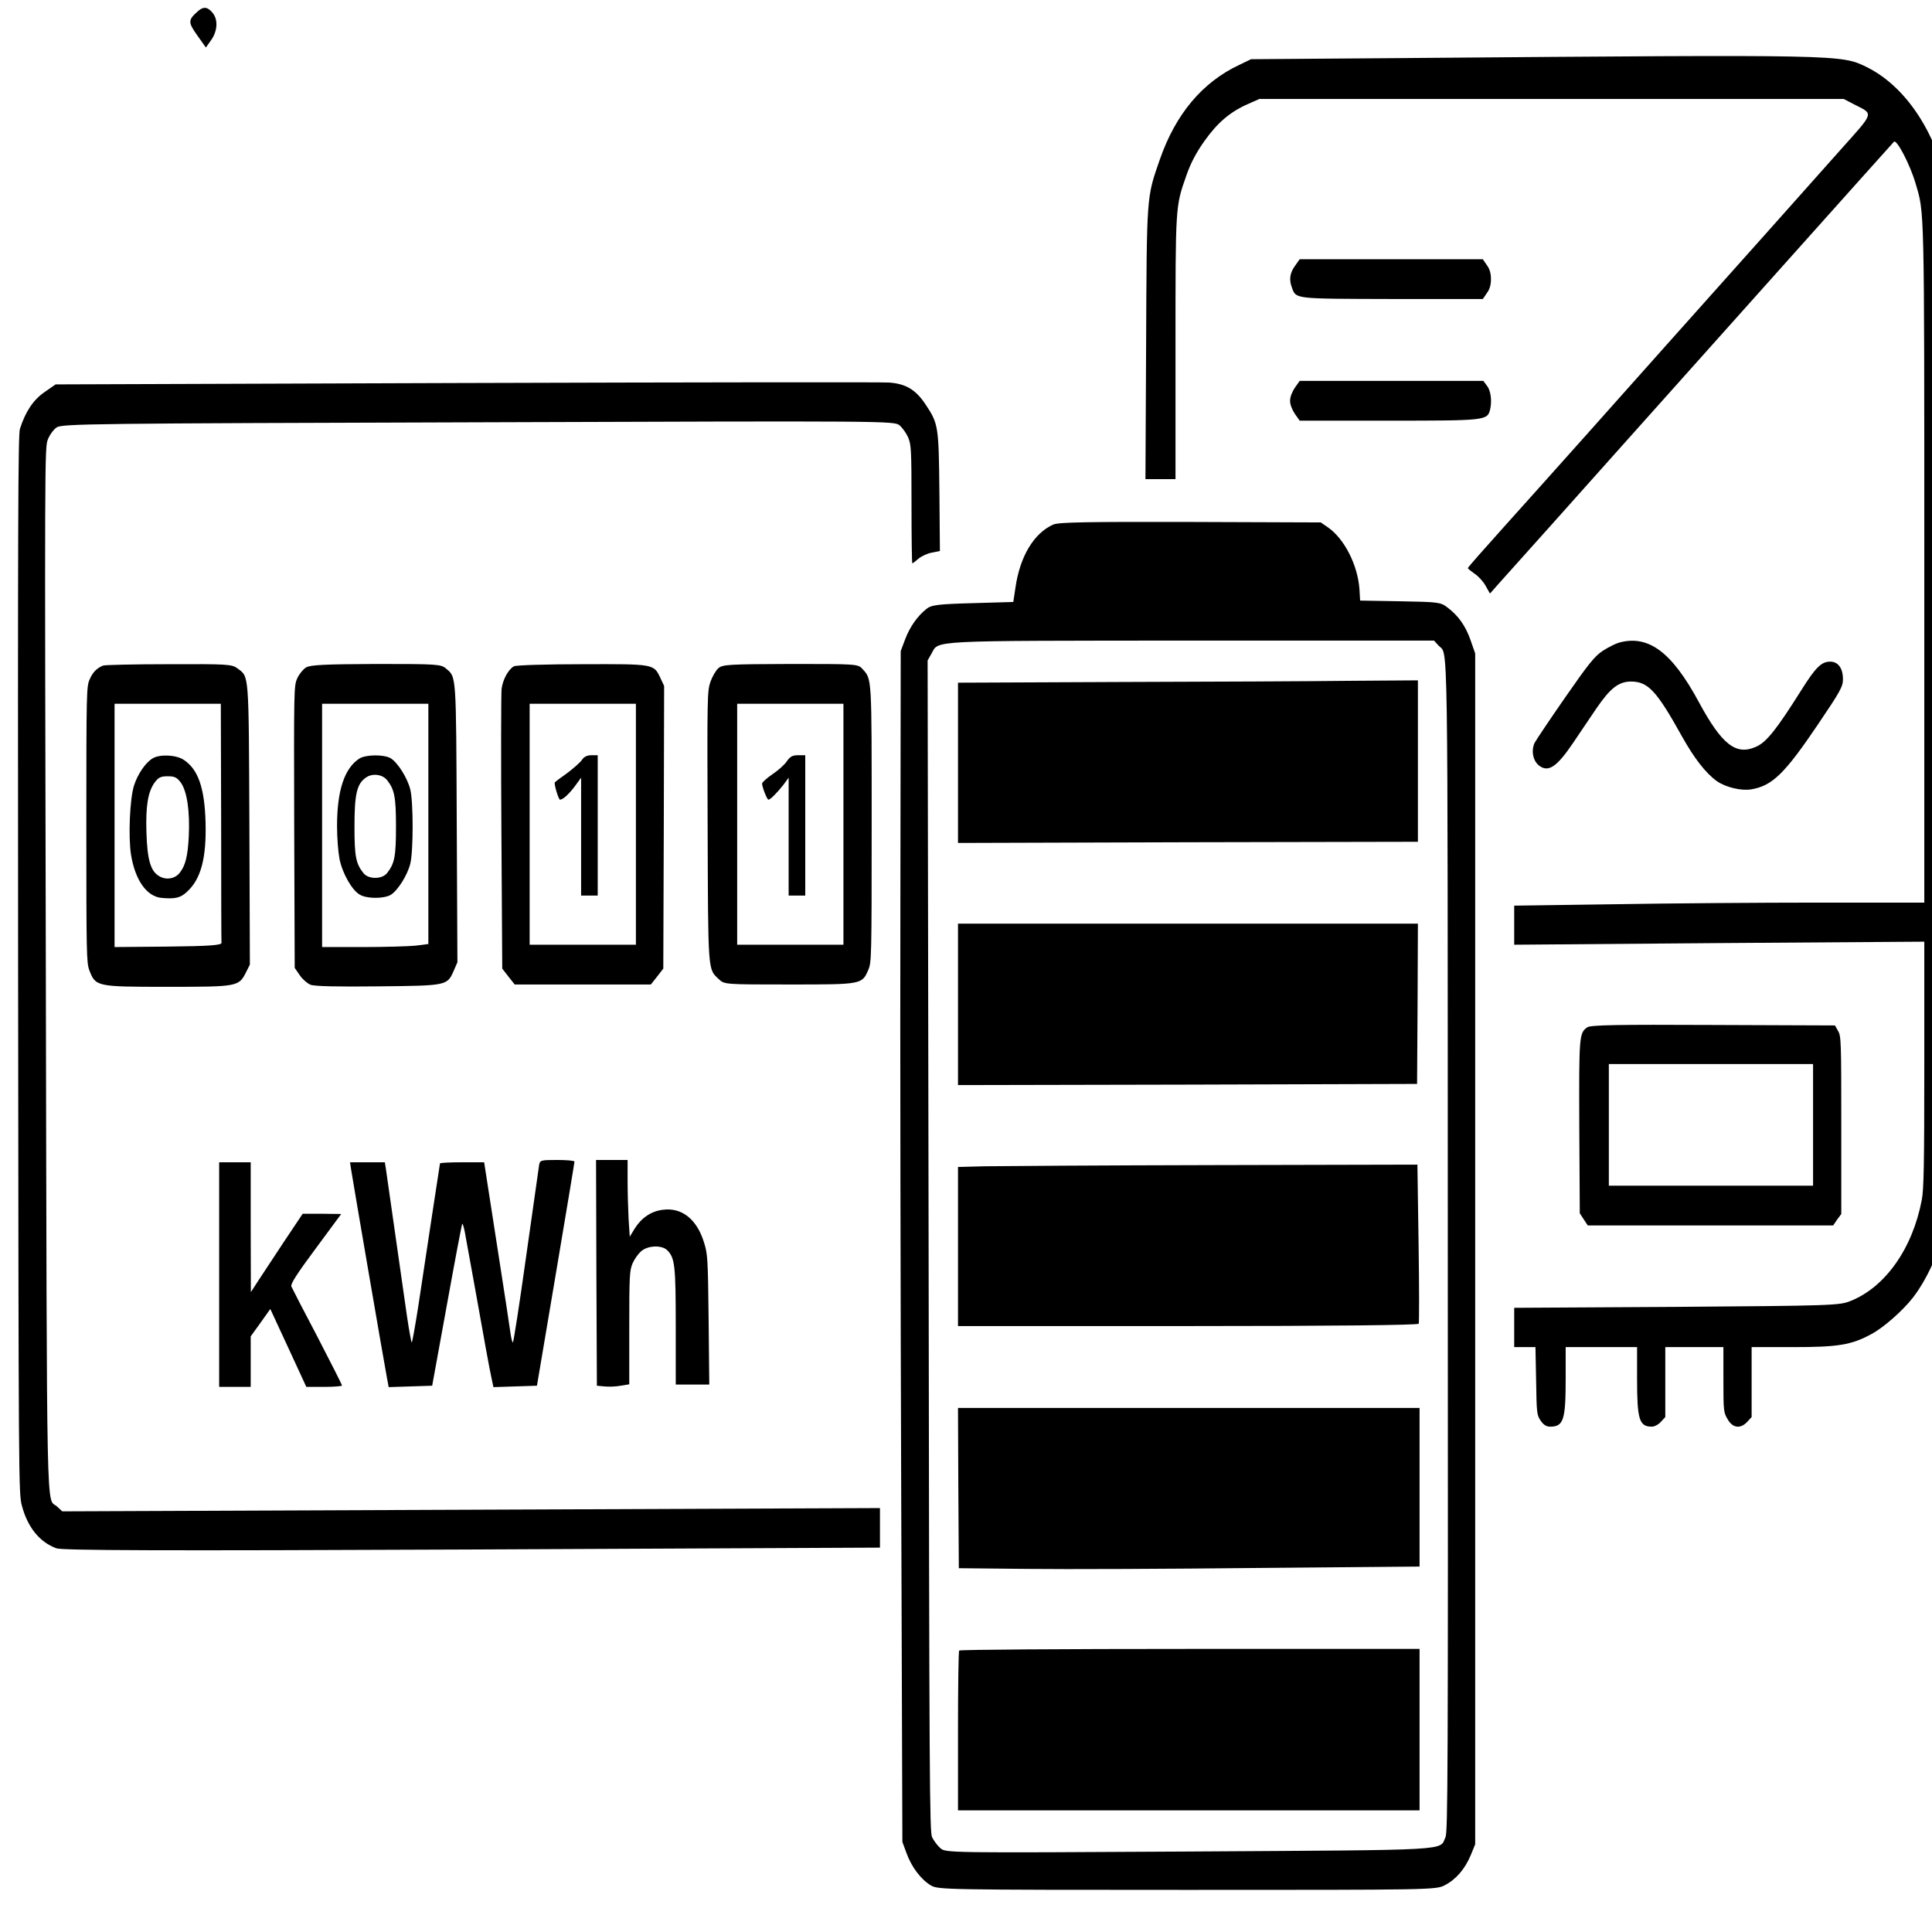 <?xml version="1.0" standalone="no"?>
<!DOCTYPE svg PUBLIC "-//W3C//DTD SVG 20010904//EN"
 "http://www.w3.org/TR/2001/REC-SVG-20010904/DTD/svg10.dtd">
<svg version="1.0" xmlns="http://www.w3.org/2000/svg"
 width="256pt" height="256pt" viewBox="0 0 256 256"
 preserveAspectRatio="xMidYMid meet">
<g transform="translate(0,256) scale(0.022,-0.031)"
fill="#000000" stroke="none">
<path d="M1195 8212 c-63 -39 -64 -48 -7 -105 l52 -52 32 32 c37 37 42 84 12
113 -30 28 -56 32 -89 12z"/>
<path d="M8480 8010 l-945 -5 -70 -24 c-223 -74 -385 -211 -480 -406 -80 -163
-78 -147 -82 -792 l-4 -573 90 0 91 0 0 558 c0 617 -1 606 66 741 25 51 58 96
108 146 78 78 153 124 261 158 l70 22 1760 0 1760 0 65 -24 c116 -42 121 -30
-83 -192 -190 -152 -678 -540 -1047 -833 -118 -94 -339 -270 -491 -391 -152
-121 -373 -296 -492 -390 -118 -93 -216 -172 -216 -175 0 -3 18 -13 40 -24 22
-10 52 -33 66 -51 l27 -34 65 52 c85 67 495 392 771 612 369 293 1568 1245
1597 1267 16 13 97 -97 130 -177 54 -129 53 -77 53 -1632 l0 -1443 -633 0
c-349 0 -904 -3 -1235 -7 l-602 -6 0 -84 0 -83 1235 7 1235 6 0 -524 c0 -428
-3 -534 -15 -579 -55 -208 -220 -374 -430 -433 -67 -19 -109 -20 -1047 -25
l-978 -4 0 -84 0 -84 64 0 64 0 4 -144 c3 -137 4 -146 27 -170 17 -18 35 -26
57 -26 81 0 94 28 94 205 l0 135 215 0 215 0 0 -135 c0 -175 13 -205 89 -205
16 0 40 9 55 21 l26 20 0 150 0 149 175 0 175 0 0 -139 c0 -135 1 -140 26
-170 31 -38 78 -41 118 -10 l26 20 0 150 0 149 249 0 c272 0 352 9 473 56 72
27 189 100 250 156 97 89 184 235 225 378 17 62 18 154 15 2150 -3 1770 -5
2096 -18 2156 -54 264 -247 486 -500 575 -156 54 -134 54 -2764 39z"/>
<path d="M7799 7121 c-31 -31 -36 -59 -17 -94 25 -47 12 -46 596 -47 l553 0
24 25 c17 16 25 35 25 60 0 25 -8 44 -25 60 l-24 25 -551 0 -552 0 -29 -29z"/>
<path d="M2805 6621 l-2470 -6 -67 -33 c-67 -33 -114 -82 -148 -157 -11 -25
-13 -391 -11 -2290 3 -2231 3 -2261 23 -2313 34 -92 107 -156 208 -182 35 -9
611 -11 2503 -5 l2457 8 0 84 0 85 -2462 -7 -2463 -7 -32 21 c-65 41 -60 -139
-67 2301 -7 2175 -7 2226 12 2259 10 19 34 43 53 52 32 16 211 17 2540 22
2468 6 2506 6 2537 -13 18 -11 41 -34 52 -52 18 -31 20 -51 20 -285 0 -139 2
-253 5 -253 2 0 19 9 37 20 18 11 55 23 81 26 l48 7 -3 251 c-4 284 -6 293
-84 376 -59 63 -119 88 -220 93 -43 2 -1191 1 -2549 -2z"/>
<path d="M7799 6601 c-17 -18 -29 -40 -29 -56 0 -16 12 -38 29 -56 l29 -29
542 0 c571 0 587 1 604 45 13 36 6 82 -17 103 l-23 22 -553 0 -553 0 -29 -29z"/>
<path d="M6344 6016 c-117 -37 -201 -136 -228 -270 l-13 -61 -244 -5 c-208 -4
-249 -8 -276 -23 -55 -30 -103 -78 -131 -131 l-27 -51 -2 -1065 c-2 -586 1
-1731 5 -2545 l7 -1480 25 -48 c30 -59 86 -112 147 -138 43 -18 85 -19 1543
-19 1470 0 1500 0 1552 20 68 25 121 69 156 128 l27 47 0 2545 0 2545 -28 57
c-30 61 -74 105 -140 140 -40 22 -55 23 -283 26 l-242 3 -4 48 c-10 103 -90
215 -188 264 l-45 22 -785 2 c-619 1 -794 -1 -826 -11z m2320 -517 c59 -47 55
147 56 -2573 2 -2274 0 -2499 -14 -2521 -38 -58 67 -54 -1537 -61 -1472 -6
-1474 -6 -1506 15 -18 11 -39 32 -49 46 -15 23 -17 208 -21 2528 l-6 2502 23
29 c47 58 -41 55 1556 56 l1471 0 27 -21z"/>
<path d="M6748 5343 l-978 -3 0 -343 0 -342 1385 3 1385 2 0 345 0 345 -407
-2 c-225 -2 -848 -4 -1385 -5z"/>
<path d="M5770 3965 l0 -345 1383 2 1382 3 3 343 2 342 -1385 0 -1385 0 0
-345z"/>
<path d="M5933 3273 l-163 -3 0 -340 0 -340 1384 0 c874 0 1387 4 1391 10 3 5
3 160 -1 345 l-7 335 -1221 -2 c-672 -1 -1294 -4 -1383 -5z"/>
<path d="M5772 1898 l3 -343 415 -3 c228 -2 853 0 1388 4 l972 6 0 339 0 339
-1390 0 -1390 0 2 -342z"/>
<path d="M5777 1203 c-4 -3 -7 -159 -7 -345 l0 -338 1390 0 1390 0 0 345 0
345 -1383 0 c-761 0 -1387 -3 -1390 -7z"/>
<path d="M9750 5511 c-19 -4 -62 -19 -95 -34 -50 -23 -87 -56 -228 -200 -93
-95 -175 -182 -184 -194 -23 -35 -9 -81 32 -100 54 -26 105 0 200 100 43 45
106 111 139 146 85 88 135 116 211 116 102 -1 153 -40 305 -234 74 -94 143
-157 209 -191 53 -27 148 -43 208 -36 127 15 202 67 401 276 137 144 152 163
152 195 0 47 -29 75 -77 75 -53 0 -88 -25 -173 -121 -149 -168 -211 -224 -274
-243 -120 -38 -205 9 -343 190 -164 216 -305 290 -483 255z"/>
<path d="M620 5413 c-39 -12 -62 -29 -80 -59 -19 -30 -20 -52 -20 -620 0 -552
1 -591 18 -623 38 -70 41 -71 470 -71 422 0 430 1 473 61 l24 34 -3 595 c-4
661 -1 634 -72 671 -32 18 -62 19 -415 18 -209 0 -387 -3 -395 -6z m712 -668
c0 -278 1 -511 2 -517 1 -10 -71 -14 -321 -16 l-323 -2 0 520 0 520 320 0 320
0 2 -505z"/>
<path d="M918 5016 c-43 -19 -89 -67 -111 -116 -25 -56 -35 -217 -18 -295 25
-109 95 -180 186 -185 79 -5 112 0 151 26 85 55 118 145 112 299 -6 146 -45
226 -133 266 -46 21 -145 24 -187 5z m172 -104 c37 -38 54 -121 47 -229 -6
-84 -20 -125 -55 -156 -28 -25 -81 -32 -123 -14 -52 21 -72 70 -77 187 -5 113
9 172 48 212 24 23 37 28 80 28 43 0 56 -5 80 -28z"/>
<path d="M1843 5405 c-18 -8 -42 -29 -53 -47 -20 -32 -20 -45 -18 -635 l3
-602 30 -31 c16 -17 45 -35 65 -41 22 -7 170 -9 410 -7 414 3 413 3 453 67
l22 36 -4 590 c-4 646 -2 628 -64 665 -30 19 -52 20 -422 20 -312 -1 -396 -4
-422 -15z m737 -669 l0 -513 -77 -7 c-42 -3 -186 -6 -320 -6 l-243 0 0 520 0
520 320 0 320 0 0 -514z"/>
<path d="M2165 5016 c-90 -41 -135 -136 -135 -289 0 -51 7 -112 15 -141 18
-62 75 -133 122 -152 42 -18 144 -18 186 -1 42 18 101 84 118 133 19 52 19
266 0 318 -17 49 -76 115 -118 133 -41 17 -149 16 -188 -1z m167 -93 c44 -40
53 -72 53 -198 0 -127 -8 -158 -54 -199 -30 -27 -112 -27 -142 0 -46 41 -54
72 -54 199 0 138 14 182 68 209 39 20 100 15 129 -11z"/>
<path d="M3095 5410 c-34 -14 -67 -57 -74 -97 -3 -21 -4 -298 -1 -616 l5 -579
37 -34 38 -34 410 0 410 0 38 34 37 34 3 604 2 604 -23 35 c-40 59 -35 59
-467 58 -217 0 -404 -4 -415 -9z m735 -675 l0 -515 -320 0 -320 0 0 515 0 515
320 0 320 0 0 -515z"/>
<path d="M3506 5011 c-10 -11 -50 -36 -89 -57 -40 -20 -74 -38 -75 -40 -7 -5
22 -74 31 -74 17 0 53 23 90 58 l37 36 0 -252 0 -252 50 0 50 0 0 300 0 300
-38 0 c-26 0 -45 -7 -56 -19z"/>
<path d="M4327 5402 c-15 -9 -37 -36 -48 -58 -19 -41 -20 -59 -17 -615 3 -633
1 -612 67 -656 34 -23 34 -23 428 -23 435 0 435 0 473 63 19 31 20 54 20 620
0 639 2 621 -56 666 -26 21 -36 21 -433 21 -367 -1 -409 -2 -434 -18z m753
-667 l0 -515 -320 0 -320 0 0 515 0 515 320 0 320 0 0 -515z"/>
<path d="M4739 5004 c-13 -14 -52 -39 -86 -55 -35 -17 -63 -35 -63 -40 0 -15
30 -69 38 -69 12 0 53 30 90 63 l32 31 0 -252 0 -252 50 0 50 0 0 300 0 300
-43 0 c-34 0 -49 -6 -68 -26z"/>
<path d="M9560 3867 c-49 -25 -50 -35 -48 -429 l3 -366 24 -26 24 -26 739 0
739 0 24 25 25 24 0 379 c0 359 -1 381 -19 403 l-19 24 -734 2 c-575 2 -738 0
-758 -10z m1360 -417 l0 -260 -615 0 -615 0 0 260 0 260 615 0 615 0 0 -260z"/>
<path d="M3247 3278 c-3 -13 -38 -188 -78 -390 -40 -203 -76 -368 -80 -368 -3
0 -9 15 -13 33 -3 17 -40 191 -83 385 l-77 352 -133 0 c-73 0 -133 -2 -133 -5
0 -2 -22 -104 -49 -227 -26 -123 -63 -294 -81 -380 -19 -87 -37 -158 -40 -158
-3 0 -16 51 -29 113 -18 90 -103 510 -127 630 l-6 27 -105 0 -105 0 7 -32 c13
-59 198 -824 216 -891 l10 -38 131 3 131 3 88 343 c48 189 90 346 93 349 2 3
9 -12 15 -33 22 -86 104 -405 127 -499 14 -55 30 -115 36 -133 l10 -33 131 3
131 3 113 475 c62 261 113 478 113 483 0 4 -47 7 -104 7 -99 0 -104 -1 -109
-22z"/>
<path d="M3592 2818 l3 -483 45 -3 c25 -2 69 -1 98 3 l52 6 0 242 c0 224 2
244 20 275 11 18 34 41 52 52 41 25 124 27 157 4 46 -33 51 -65 51 -329 l0
-245 101 0 101 0 -4 278 c-4 263 -6 280 -28 330 -43 99 -134 150 -248 139 -70
-6 -128 -34 -169 -80 l-30 -35 -7 76 c-3 41 -6 115 -6 164 l0 88 -95 0 -95 0
2 -482z"/>
<path d="M1320 2810 l0 -480 95 0 95 0 0 108 0 108 59 58 59 59 109 -167 108
-166 108 0 c59 0 107 3 107 6 0 3 -67 97 -148 208 -82 110 -152 207 -157 215
-6 11 32 53 146 162 l154 148 -116 1 -116 0 -115 -122 c-63 -68 -133 -143
-156 -168 l-41 -45 -1 278 0 277 -95 0 -95 0 0 -480z"/>
</g>
</svg>
